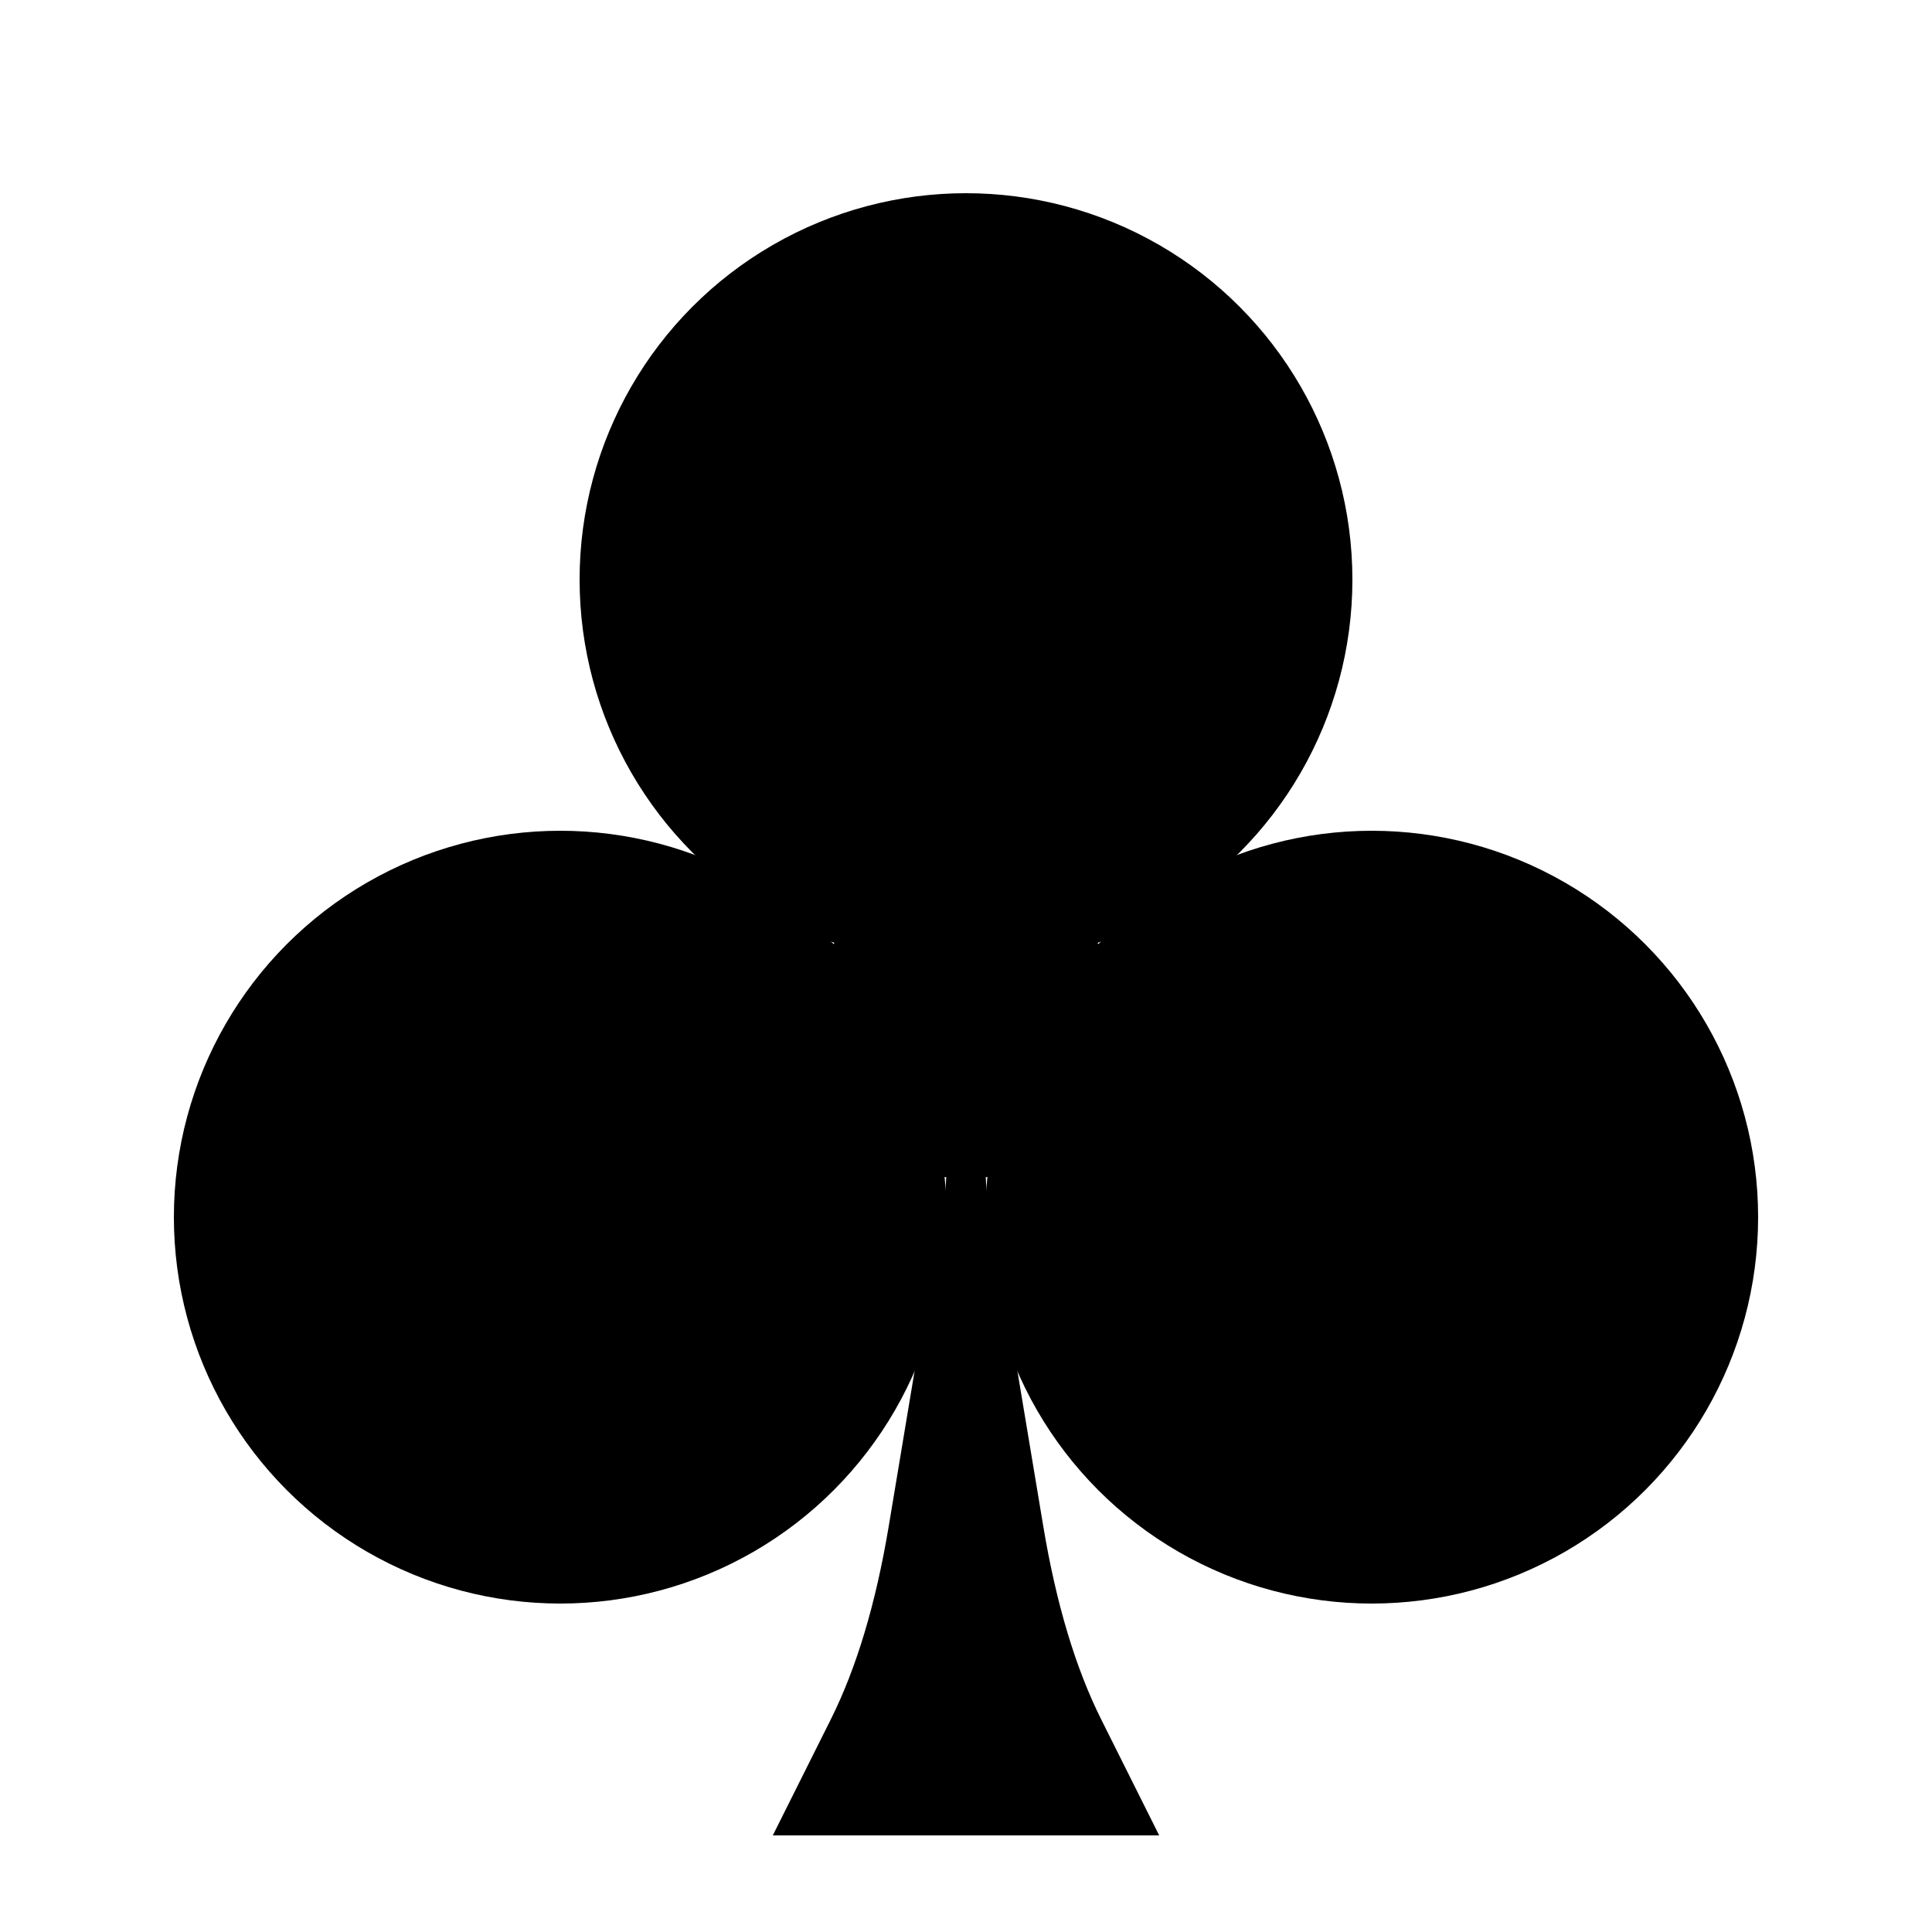 <svg xmlns="http://www.w3.org/2000/svg" viewBox="0 0 100 100" width="100" height="100">
  <g fill="#000000">
    <circle cx="50" cy="30" r="20"/>
    <circle cx="29" cy="63" r="20"/>
    <circle cx="71" cy="63" r="20"/>
    <circle cx="50" cy="53" r="8"/>
    <path d="M48 67 
             Q47 73, 46 79 
             Q45 85, 43 89 
             Q41 93, 40 95 
             L60 95 
             Q59 93, 57 89 
             Q55 85, 54 79 
             Q53 73, 52 67 
             Q51 63, 51 60 
             Q50.5 57, 50 55 
             Q49.5 57, 49 60 
             Q49 63, 48 67 Z"/>
  </g>
</svg>